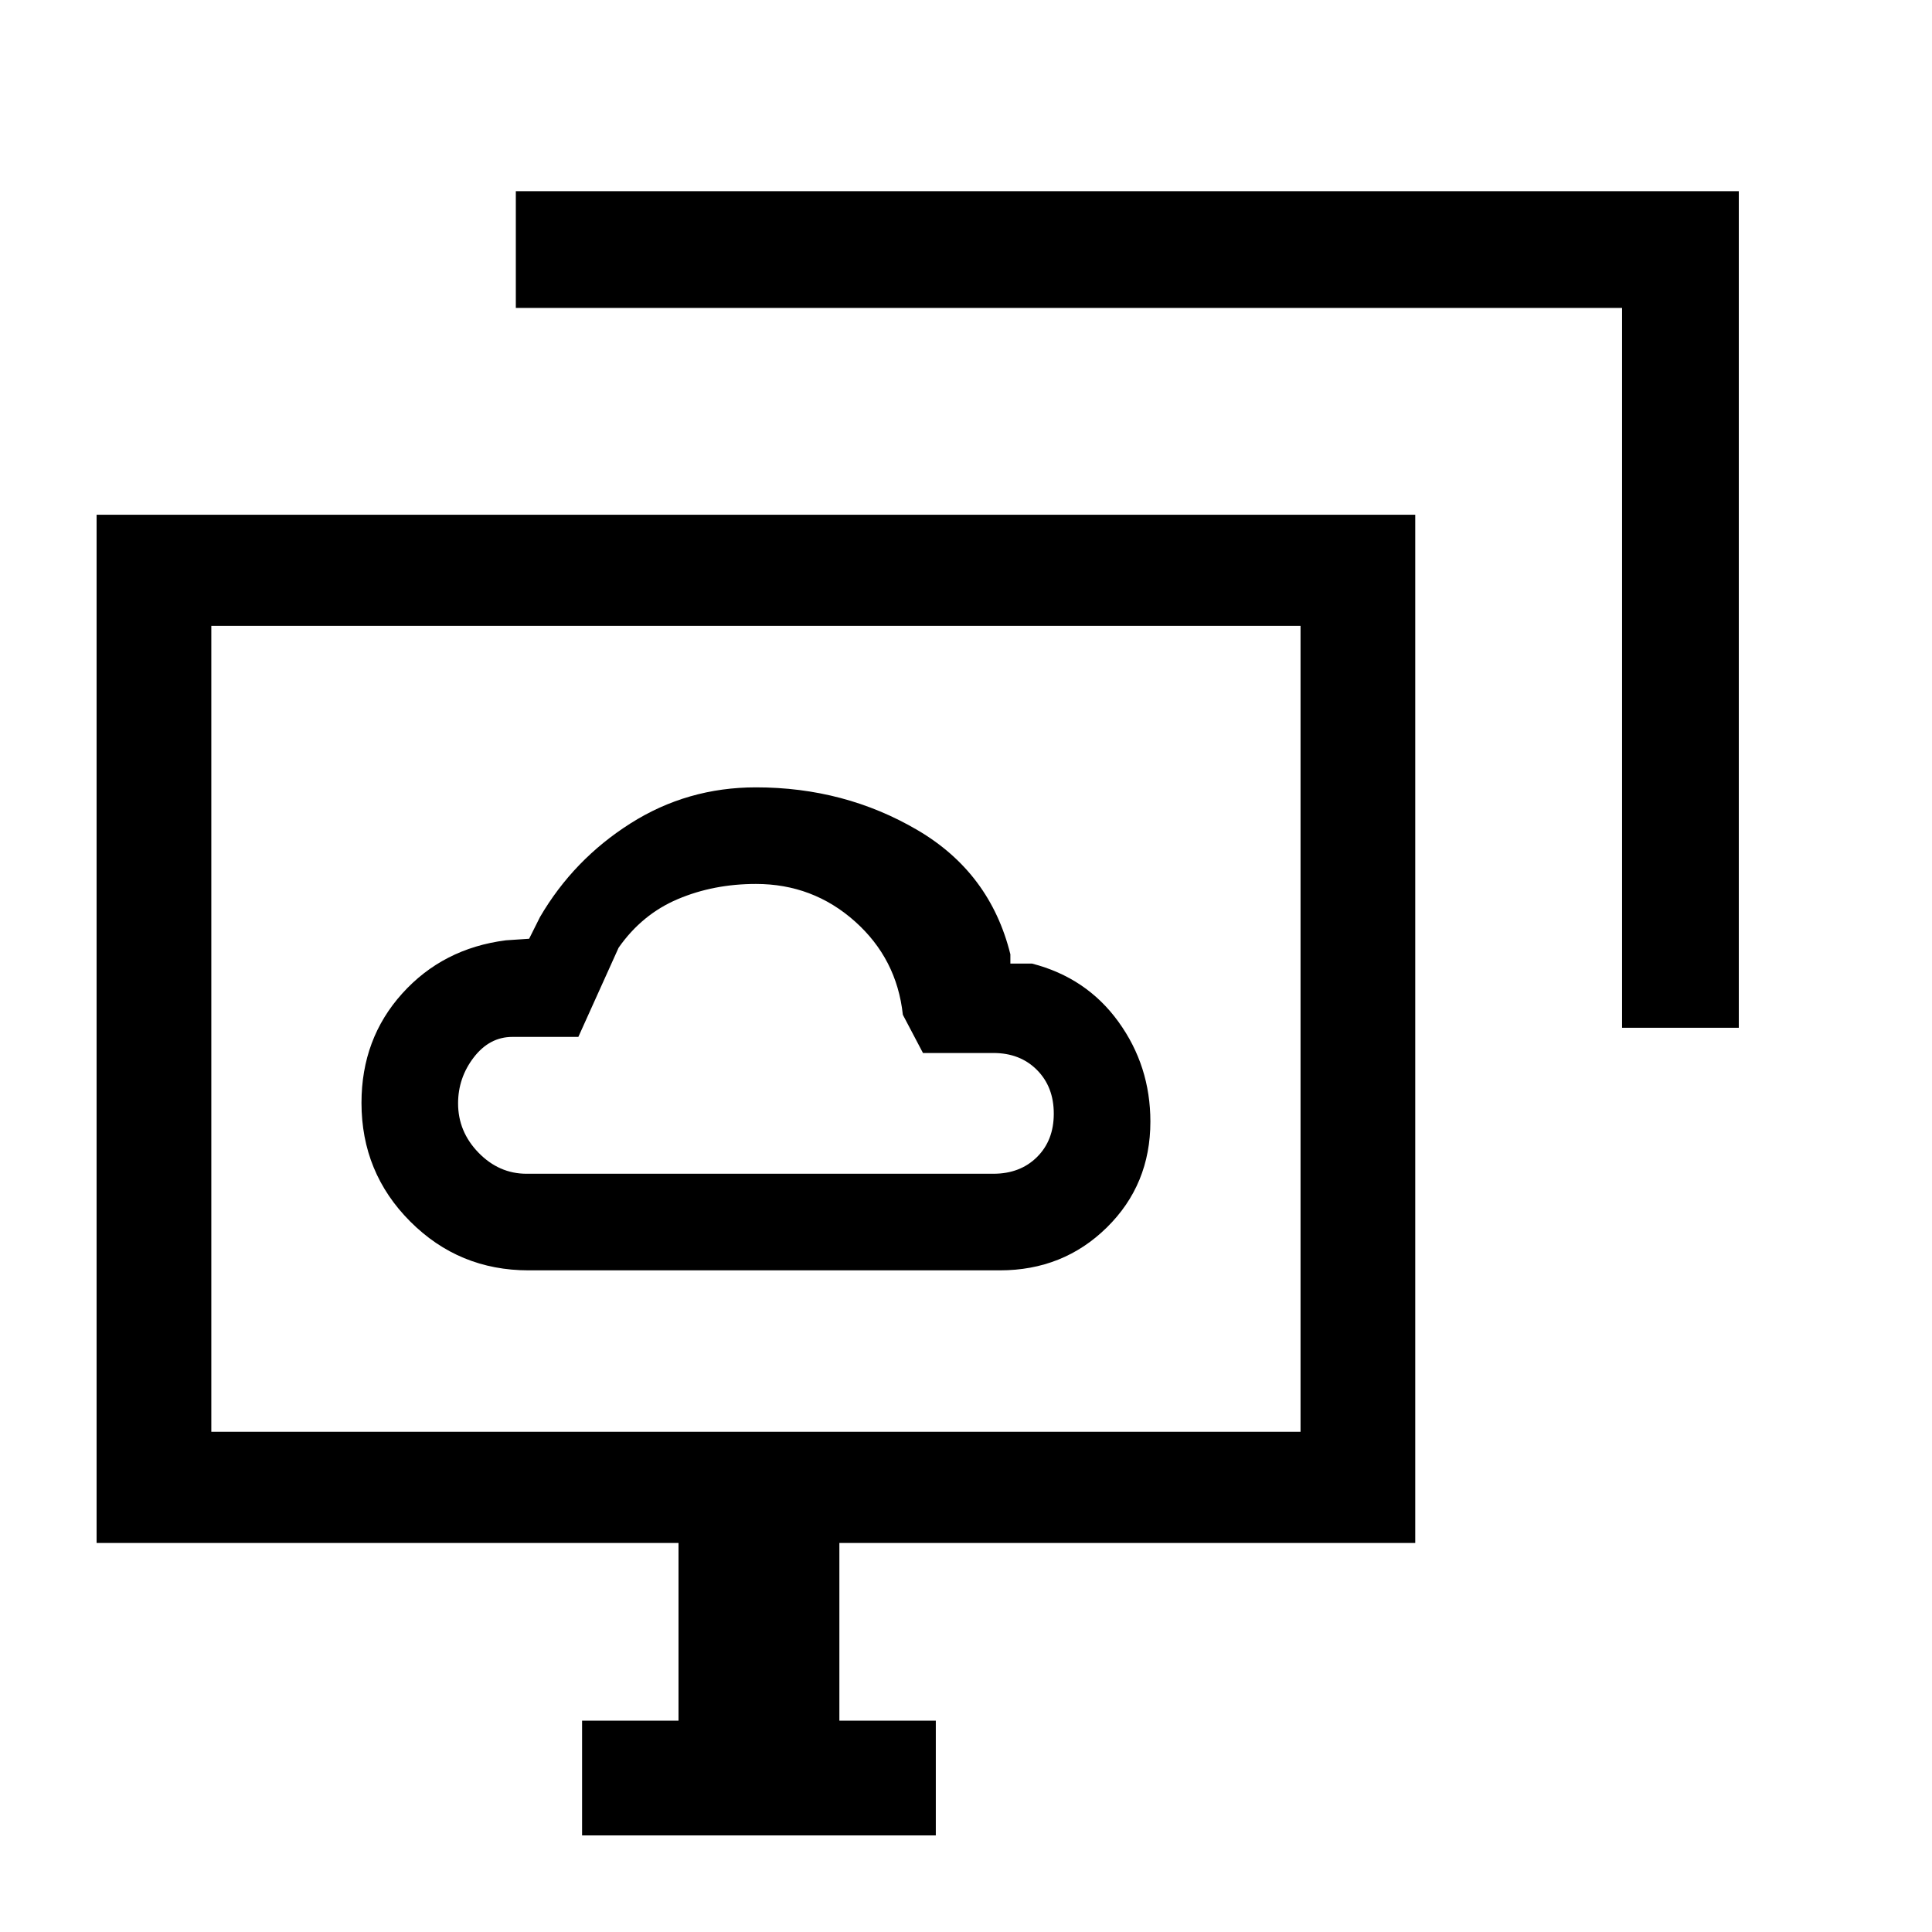 <svg xmlns="http://www.w3.org/2000/svg" height="20" viewBox="0 -960 960 960" width="20"><path d="M262.67-328.77H496.8q31.52 0 53.17-21.3 21.65-21.29 21.65-52.6 0-27.64-15.85-49.58-15.85-21.95-42.95-28.95h-10.77v-4.61q-10.05-40.57-46.23-61.76-36.17-21.2-80.2-21.2-34.09 0-62.35 17.92-28.27 17.93-44.96 46.54l-5.39 10.77-11.54.77q-31.3 4-51.53 26.45t-20.23 54.33q0 34.68 24.22 58.95 24.23 24.27 58.83 24.27Zm-1.05-48q-13.65 0-23.83-10.45-10.17-10.45-10.17-24.5 0-12.74 7.82-22.9 7.83-10.15 19.18-10.15h32.76l20-44.31q11.62-16.61 29.41-24.15 17.8-7.54 38.83-7.54 28.28 0 49.14 18.57 20.86 18.56 23.86 46.43l10 19h35q13.26 0 21.63 8.41t8.37 21.73q0 13.32-8.37 21.59t-21.63 8.27h-232ZM289.23-48v-57h47.92v-88.31H48v-510.92h655.23v510.92H417.08V-105H465v57H289.23ZM806-449.31V-807H256.31v-58H864v415.69h-58ZM105-248.54h541.23V-649H105v400.46Zm270.62-200.23Z"/></svg>
